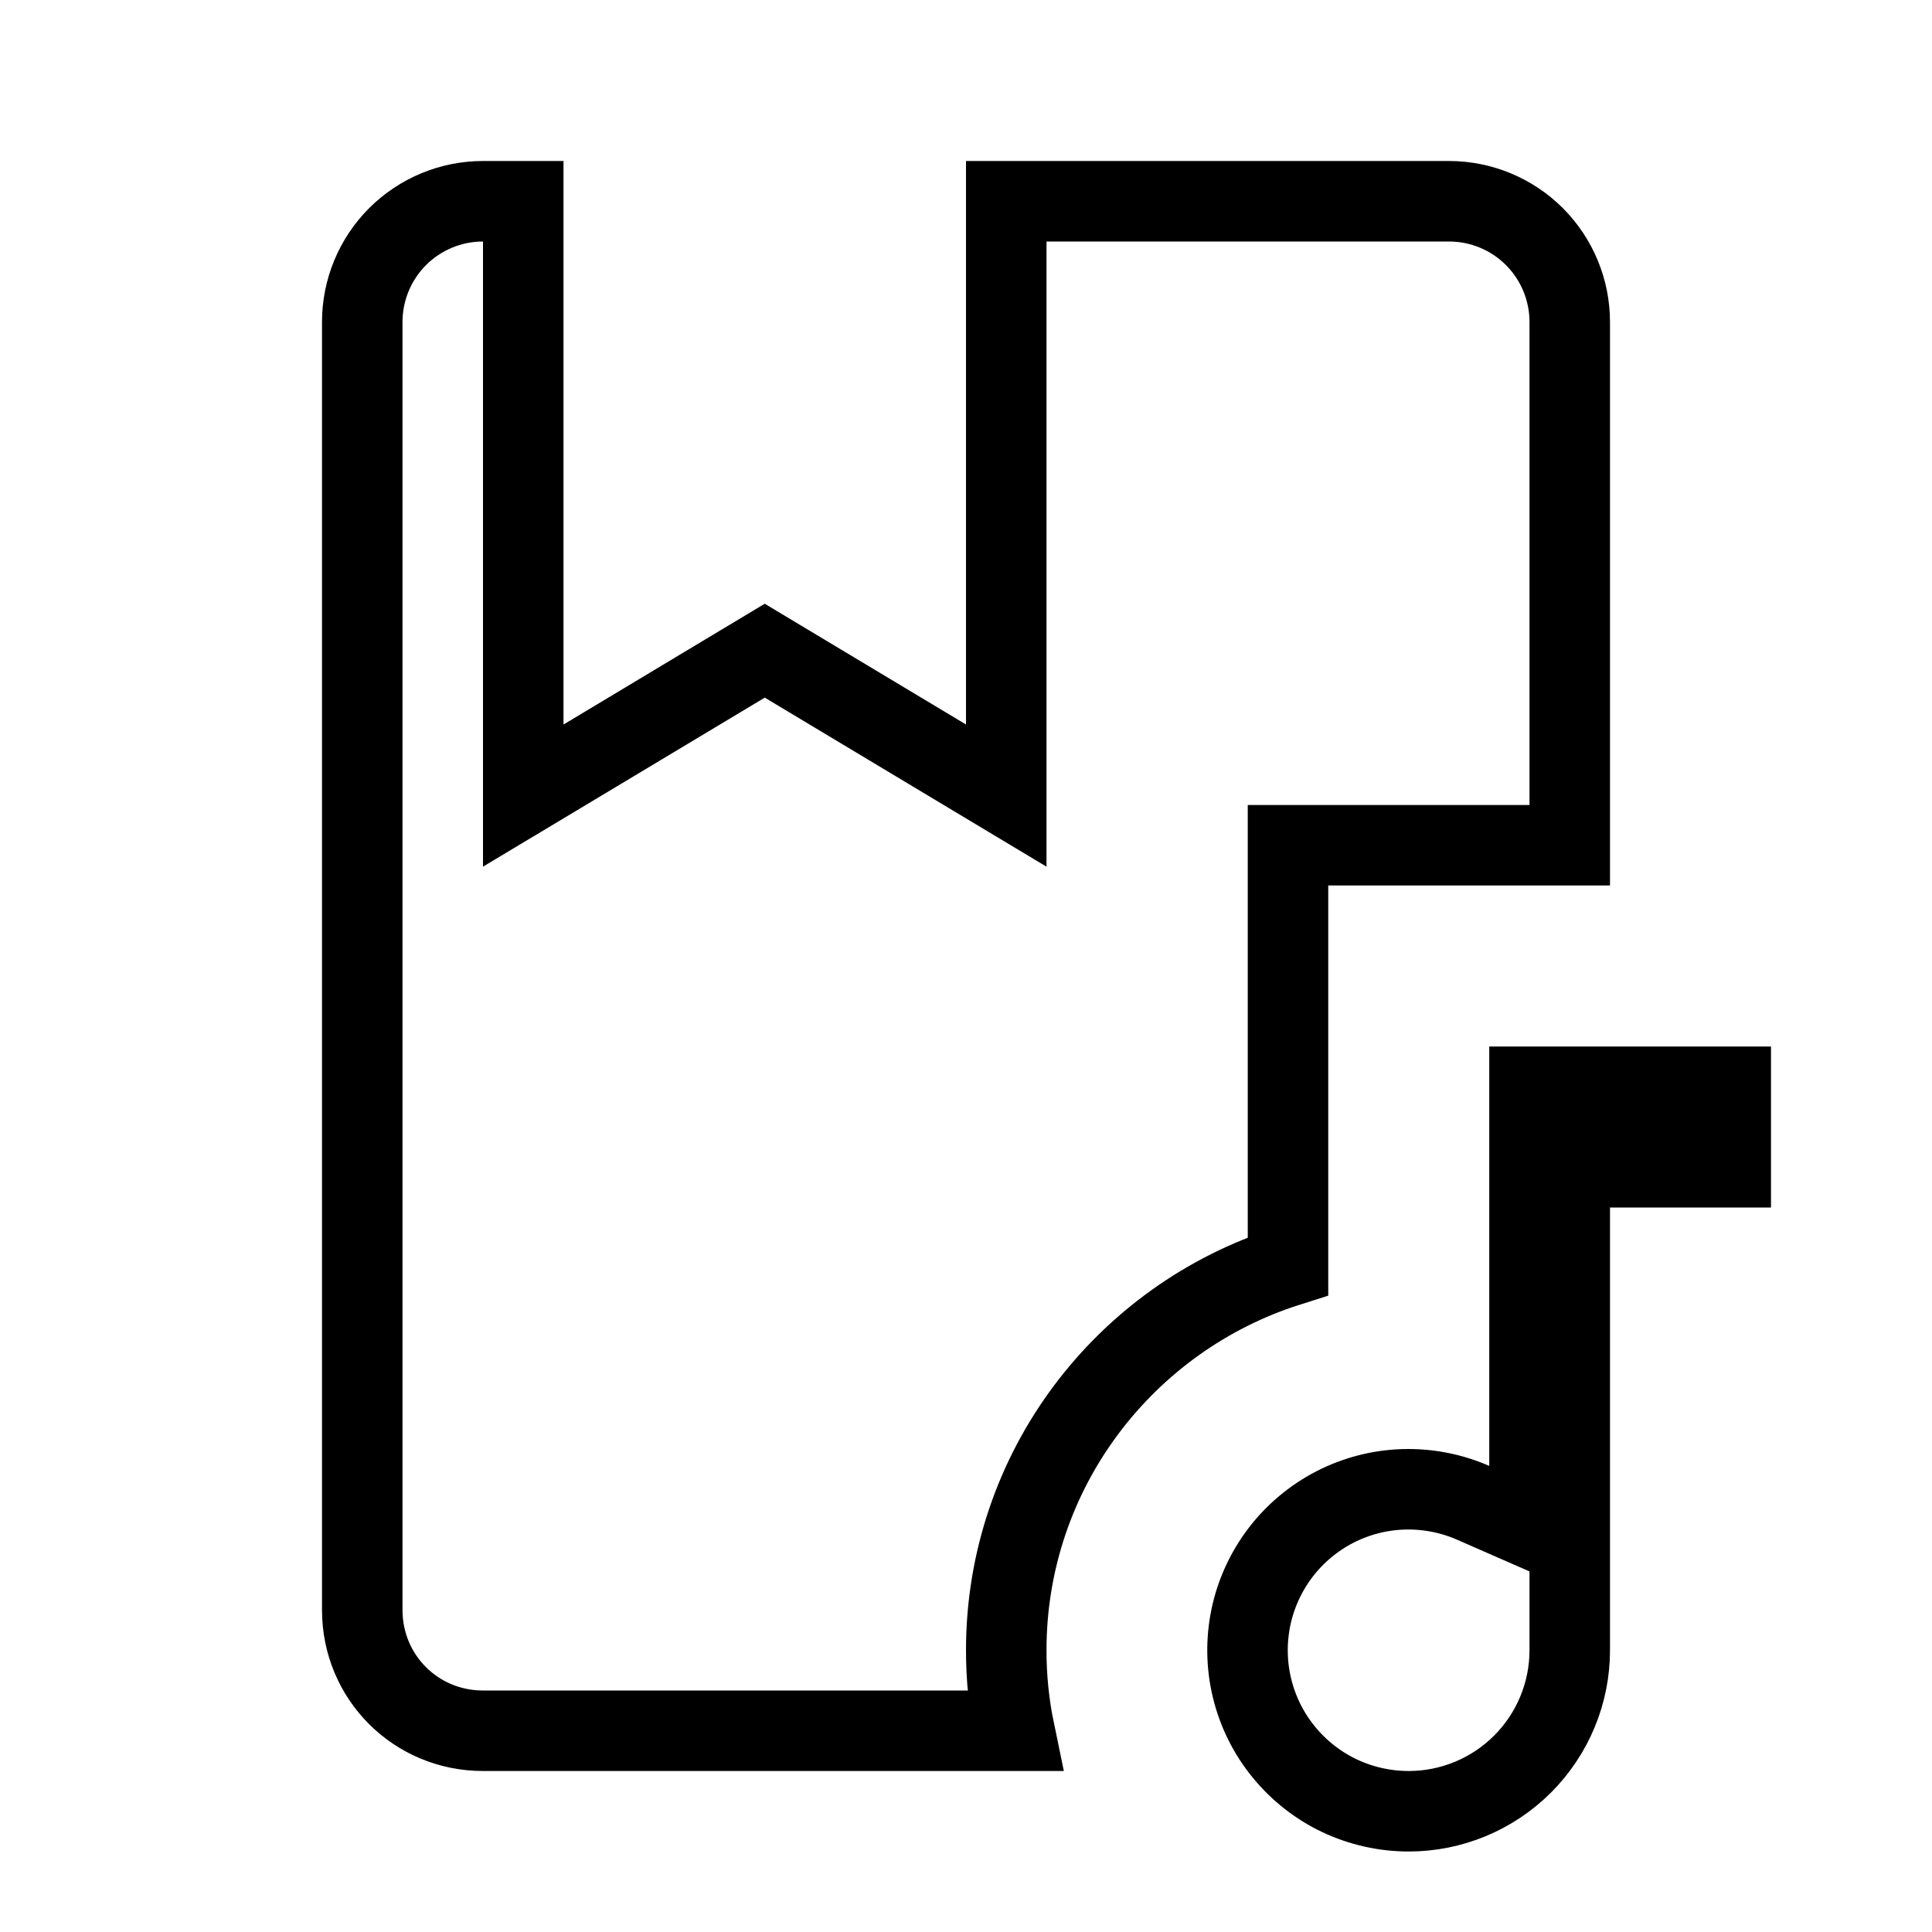<svg width="24" height="24" viewBox="0 0 24 24" fill="none" xmlns="http://www.w3.org/2000/svg">
<path d="M12.5 20.5C12.5 20.844 12.534 21.177 12.601 21.5H6C5.166 21.5 4.5 20.834 4.5 20V4C4.5 3.602 4.658 3.221 4.939 2.939C5.221 2.658 5.602 2.5 6 2.5H6.5V9V9.883L7.257 9.429L9.5 8.083L11.743 9.429L12.5 9.883V9V2.5H18C18.398 2.5 18.779 2.658 19.061 2.939C19.342 3.221 19.5 3.602 19.5 4V10.5H16.5H16V11V15.729C13.976 16.37 12.5 18.261 12.5 20.5ZM18.299 18.668L19 18.975V18.21V13.5H20H21.5V14.5H20H19.5V15V20.5C19.5 21.03 19.289 21.539 18.914 21.914C18.539 22.289 18.03 22.5 17.5 22.5H17.499C17.202 22.5 16.908 22.434 16.639 22.307C16.37 22.179 16.134 21.993 15.946 21.762C15.758 21.532 15.624 21.262 15.554 20.973C15.483 20.684 15.479 20.383 15.539 20.091C15.6 19.8 15.725 19.526 15.905 19.289C16.085 19.052 16.316 18.859 16.58 18.722C16.845 18.586 17.136 18.51 17.434 18.501C17.731 18.492 18.027 18.549 18.299 18.668Z" stroke="black"/>
</svg>
